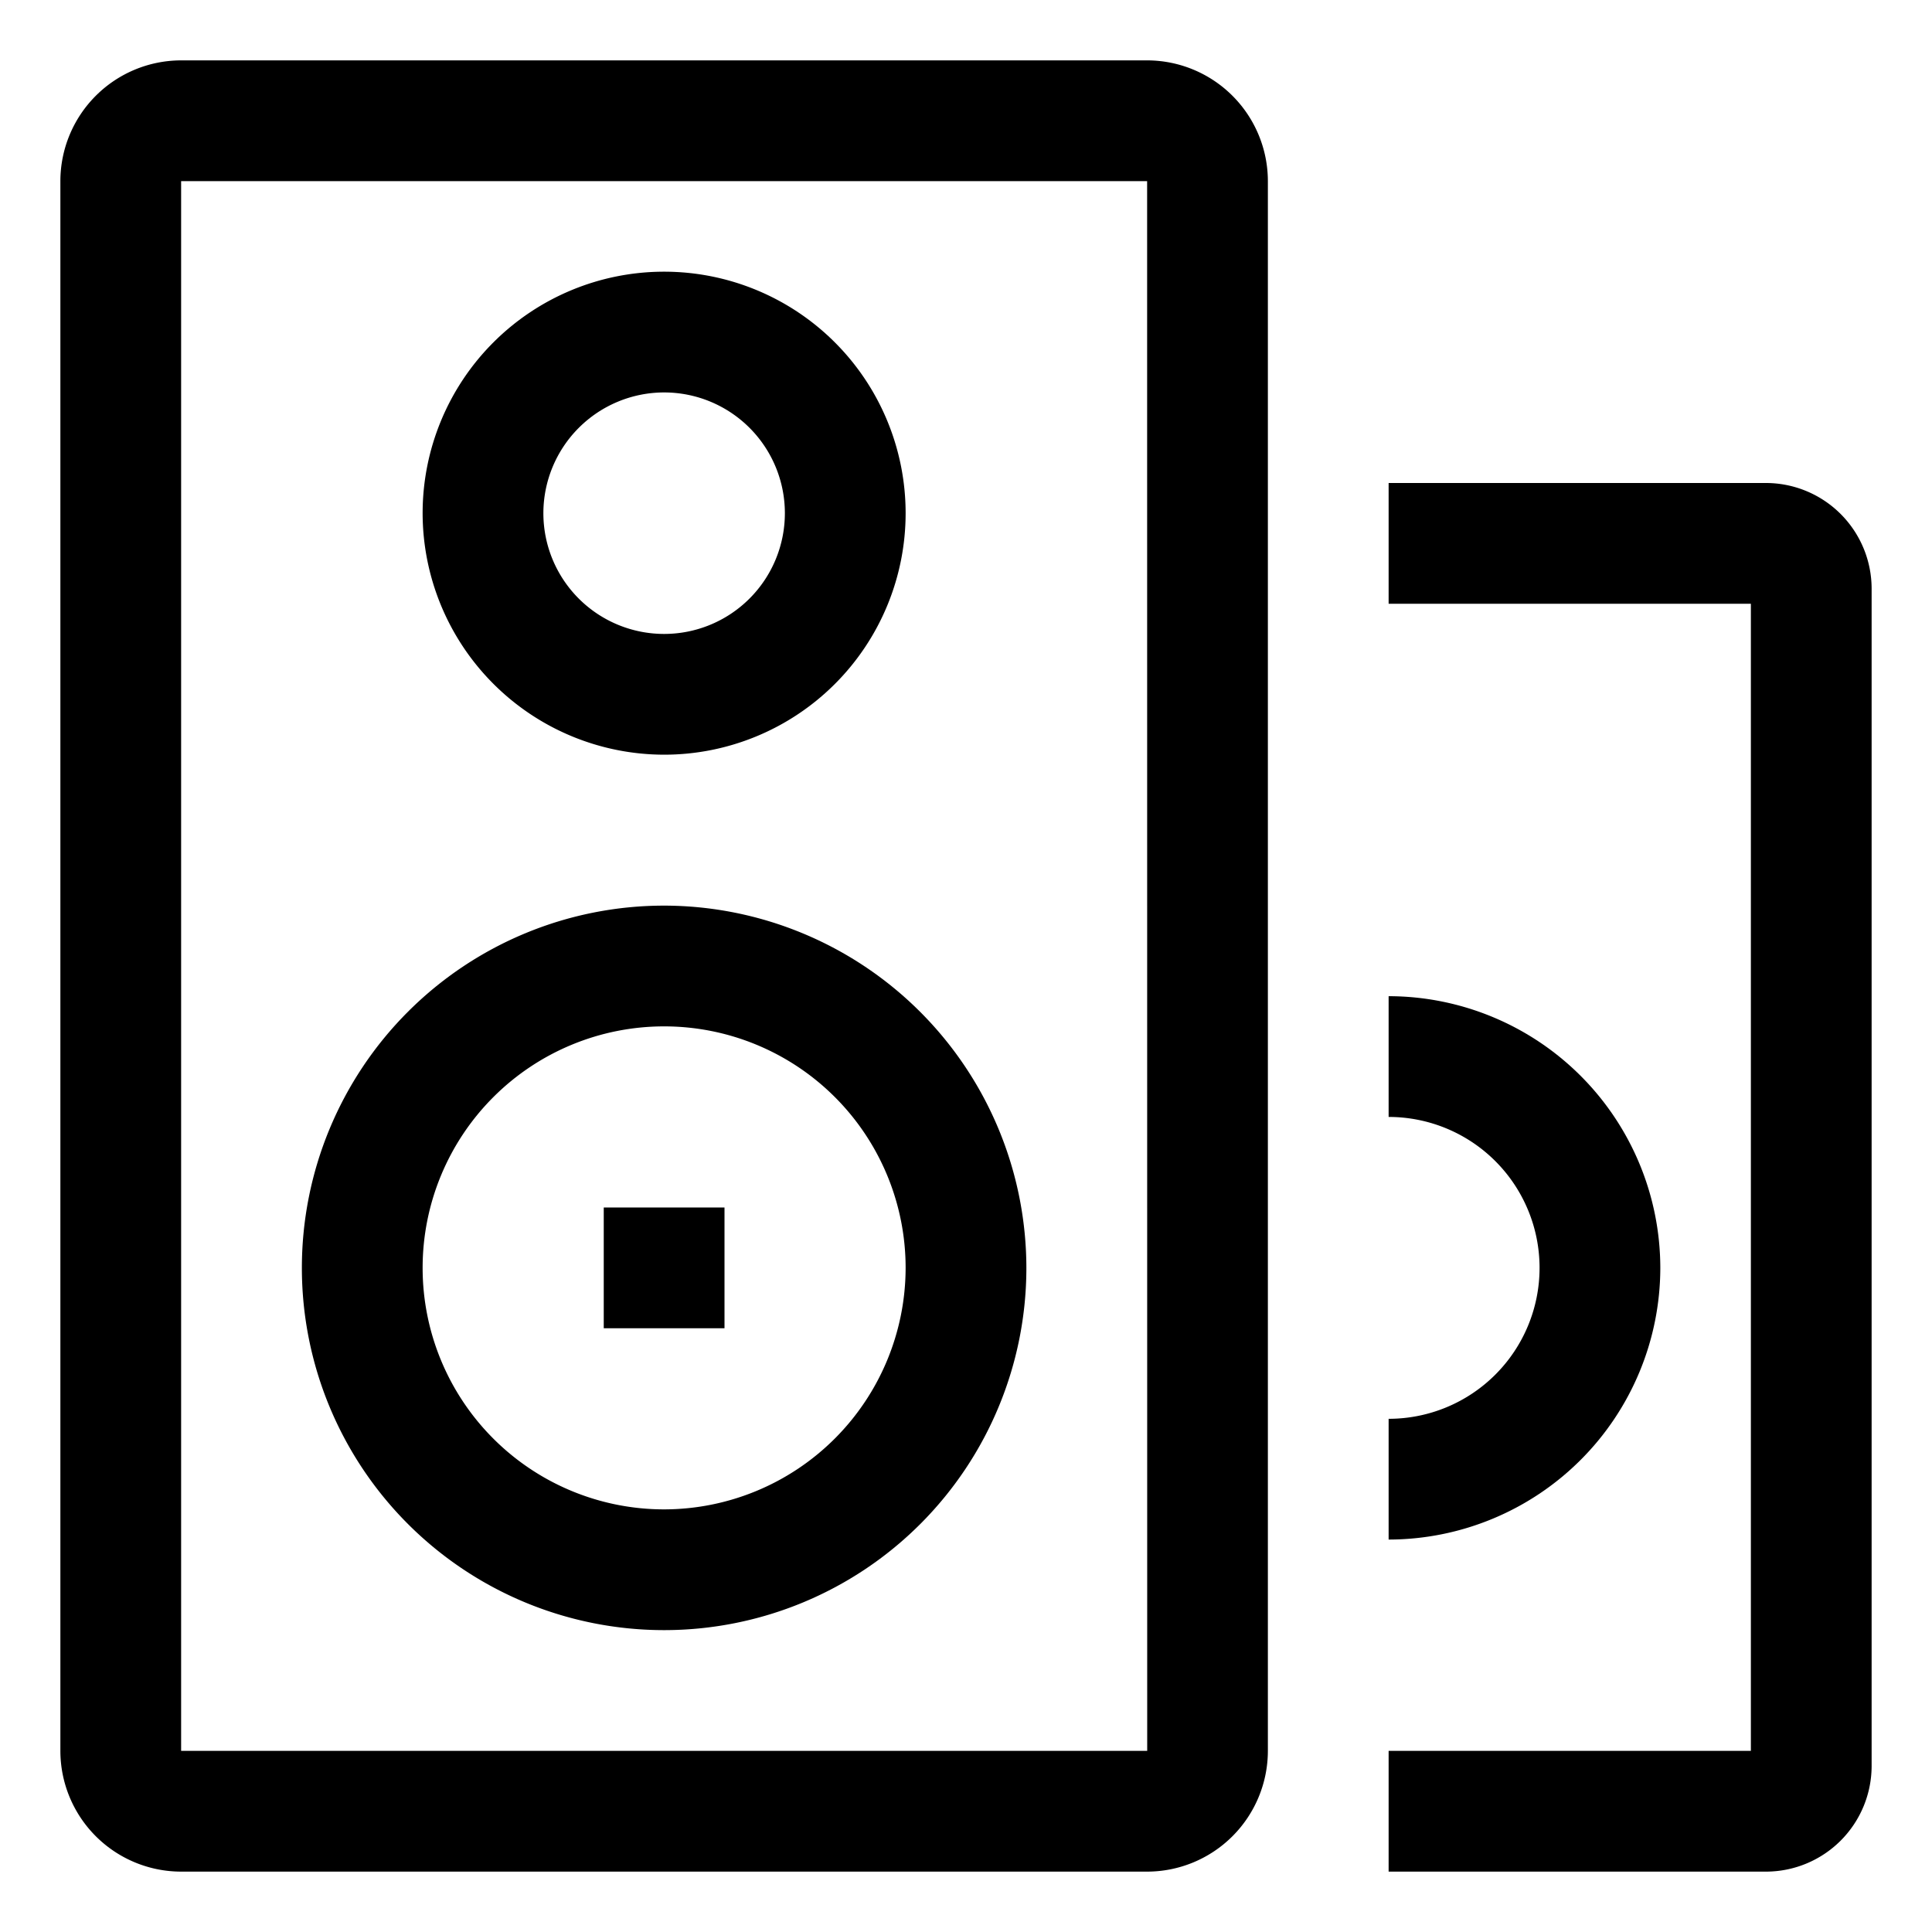<svg xmlns="http://www.w3.org/2000/svg" viewBox="0 0 512 512">
  <path fill="currentColor" d="M468,128H368v32h96V464H368v32H468a28.032,28.032,0,0,0,28-28V156A28.032,28.032,0,0,0,468,128Z" class="ci-primary"/>
  <path fill="currentColor" d="M304,16H48A32.036,32.036,0,0,0,16,48V464a32.036,32.036,0,0,0,32,32H304a32.036,32.036,0,0,0,32-32V48A32.036,32.036,0,0,0,304,16Zm0,448H48V48H304l.021,416Z" class="ci-primary"/>
  <path fill="currentColor" d="M176,240a96,96,0,1,0,96,96A96.108,96.108,0,0,0,176,240Zm0,160a64,64,0,1,1,64-64A64.072,64.072,0,0,1,176,400Z" class="ci-primary"/>
  <path fill="currentColor" d="M440,336a72.081,72.081,0,0,0-72-72v32a40,40,0,0,1,0,80v32A72.081,72.081,0,0,0,440,336Z" class="ci-primary"/>
  <path fill="currentColor" d="M176,200a64,64,0,1,0-64-64A64.072,64.072,0,0,0,176,200Zm0-96a32,32,0,1,1-32,32A32.036,32.036,0,0,1,176,104Z" class="ci-primary"/>
  <rect width="32" height="32" x="160" y="320" fill="currentColor" class="ci-primary"/>
</svg>
